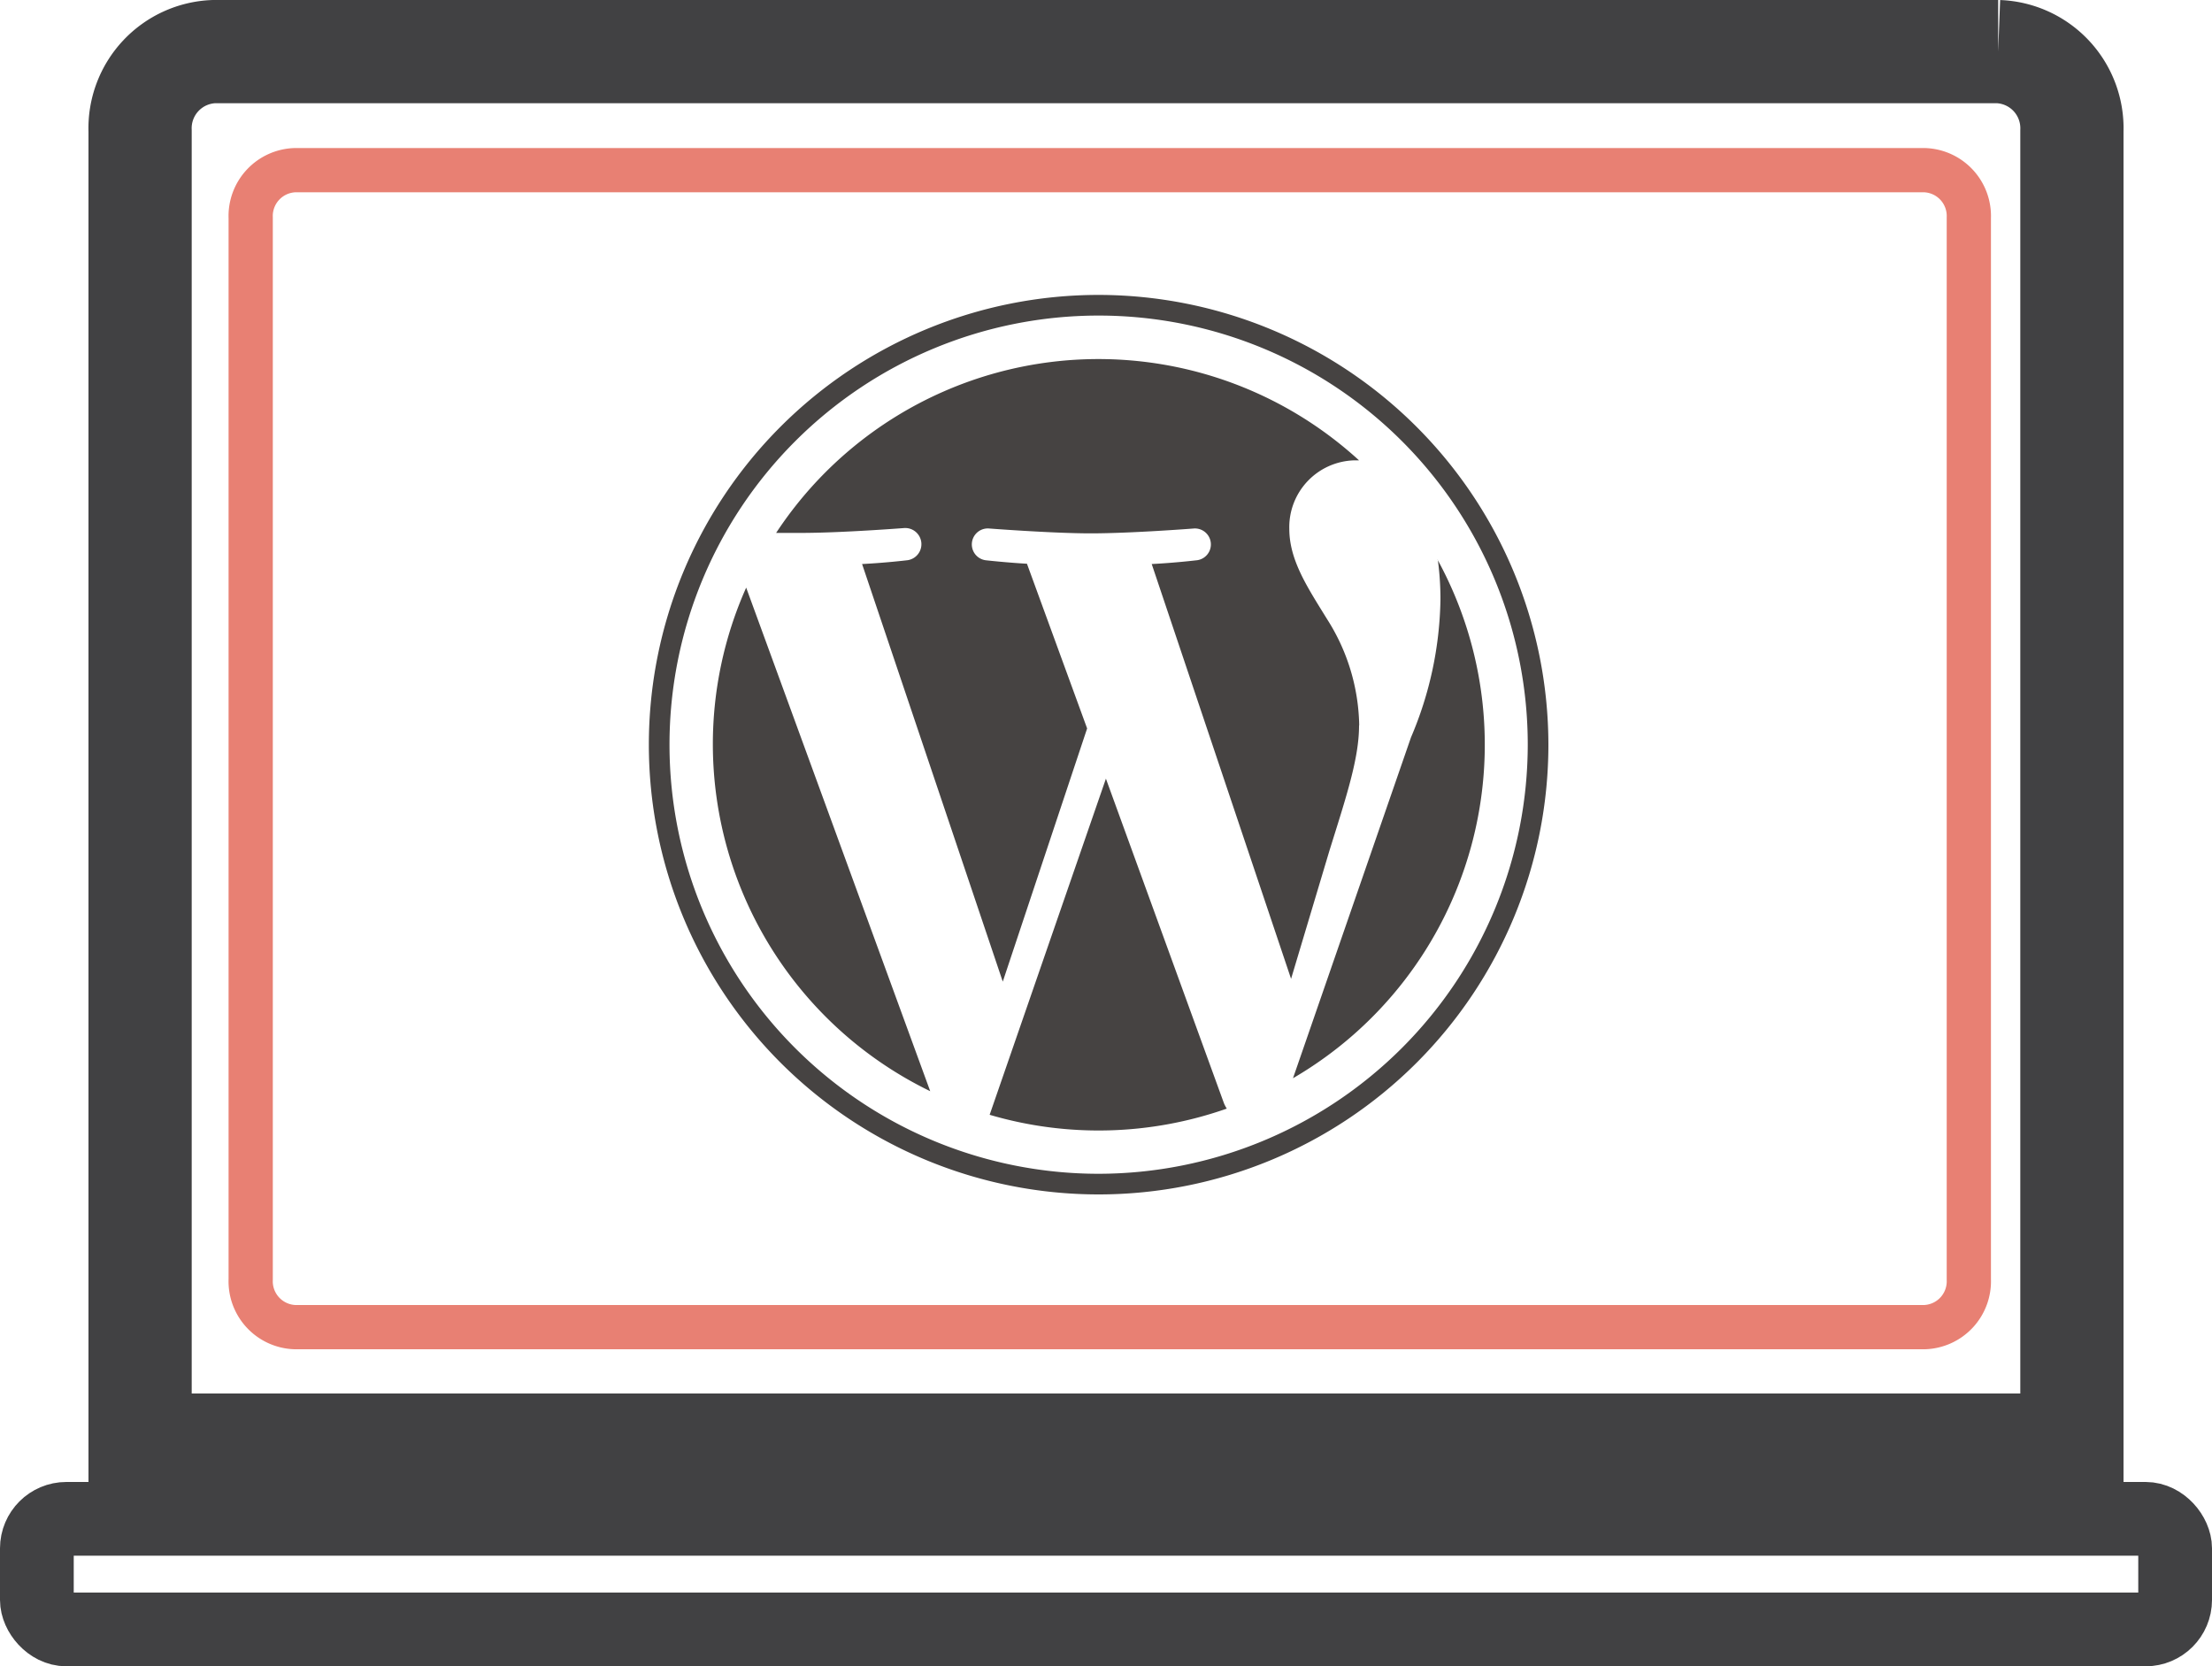<svg xmlns="http://www.w3.org/2000/svg" viewBox="0 0 150 113"><defs><style>.cls-1,.cls-2,.cls-4,.cls-5{fill:none;}.cls-1,.cls-2{stroke:#414143;}.cls-1,.cls-2,.cls-4{stroke-miterlimit:10;}.cls-1{stroke-width:7px;}.cls-2{stroke-width:5px;}.cls-3{fill:#464342;}.cls-4{stroke:#e88073;stroke-width:3px;}</style></defs><title>Asset 15</title><g id="Layer_2" data-name="Layer 2"><g id="Layer_3" data-name="Layer 3"><path class="cls-1" d="M140.5,8.87V98H9.5V8.87a5.2,5.2,0,0,1,5-5.37h121A5.2,5.2,0,0,1,140.5,8.87Z"/><rect class="cls-2" x="2.5" y="103" width="145" height="7.5" rx="2" ry="2"/><path class="cls-3" d="M48.34,50.5A26.17,26.17,0,0,0,63.08,74L50.6,39.85A26.07,26.07,0,0,0,48.34,50.5Zm43.83-1.32A13.78,13.78,0,0,0,90,42c-1.33-2.16-2.57-4-2.57-6.14a4.53,4.53,0,0,1,4.39-4.64l.34,0a26.16,26.16,0,0,0-39.53,4.92l1.68,0c2.74,0,7-.33,7-.33A1.08,1.08,0,0,1,61.46,38s-1.42.17-3,.25L68,66.57,73.72,49.4,69.64,38.23C68.24,38.15,66.9,38,66.9,38a1.08,1.08,0,0,1,.17-2.16s4.32.33,6.89.33c2.74,0,7-.33,7-.33A1.08,1.08,0,0,1,81.1,38s-1.42.17-3,.25l9.45,28.13,2.61-8.72c1.13-3.62,2-6.22,2-8.46ZM75,52.79,67.11,75.6a26.17,26.17,0,0,0,16.08-.42,2.3,2.3,0,0,1-.19-.36l-8-22Zm22.5-14.84a20.08,20.08,0,0,1,.18,2.69,24.68,24.68,0,0,1-2,9.37l-8,23.11a26.17,26.17,0,0,0,9.8-35.17ZM74.5,20A30.5,30.5,0,1,0,105,50.5,30.53,30.53,0,0,0,74.5,20Zm0,59.6a29.1,29.1,0,1,1,29.1-29.1A29.13,29.13,0,0,1,74.5,79.6Z"/><path class="cls-4" d="M130.51,90H20a3.11,3.11,0,0,1-3-3.23v-72a3.11,3.11,0,0,1,3-3.23H130.51a3.11,3.11,0,0,1,3,3.23v72A3.11,3.11,0,0,1,130.51,90Z"/></g><g id="Layer_2-2" data-name="Layer 2"><path class="cls-5" d="M148.5,99.5v8a5,5,0,0,1-5,5H22.5a5,5,0,0,1-5-5v-8Z"/></g></g></svg>
